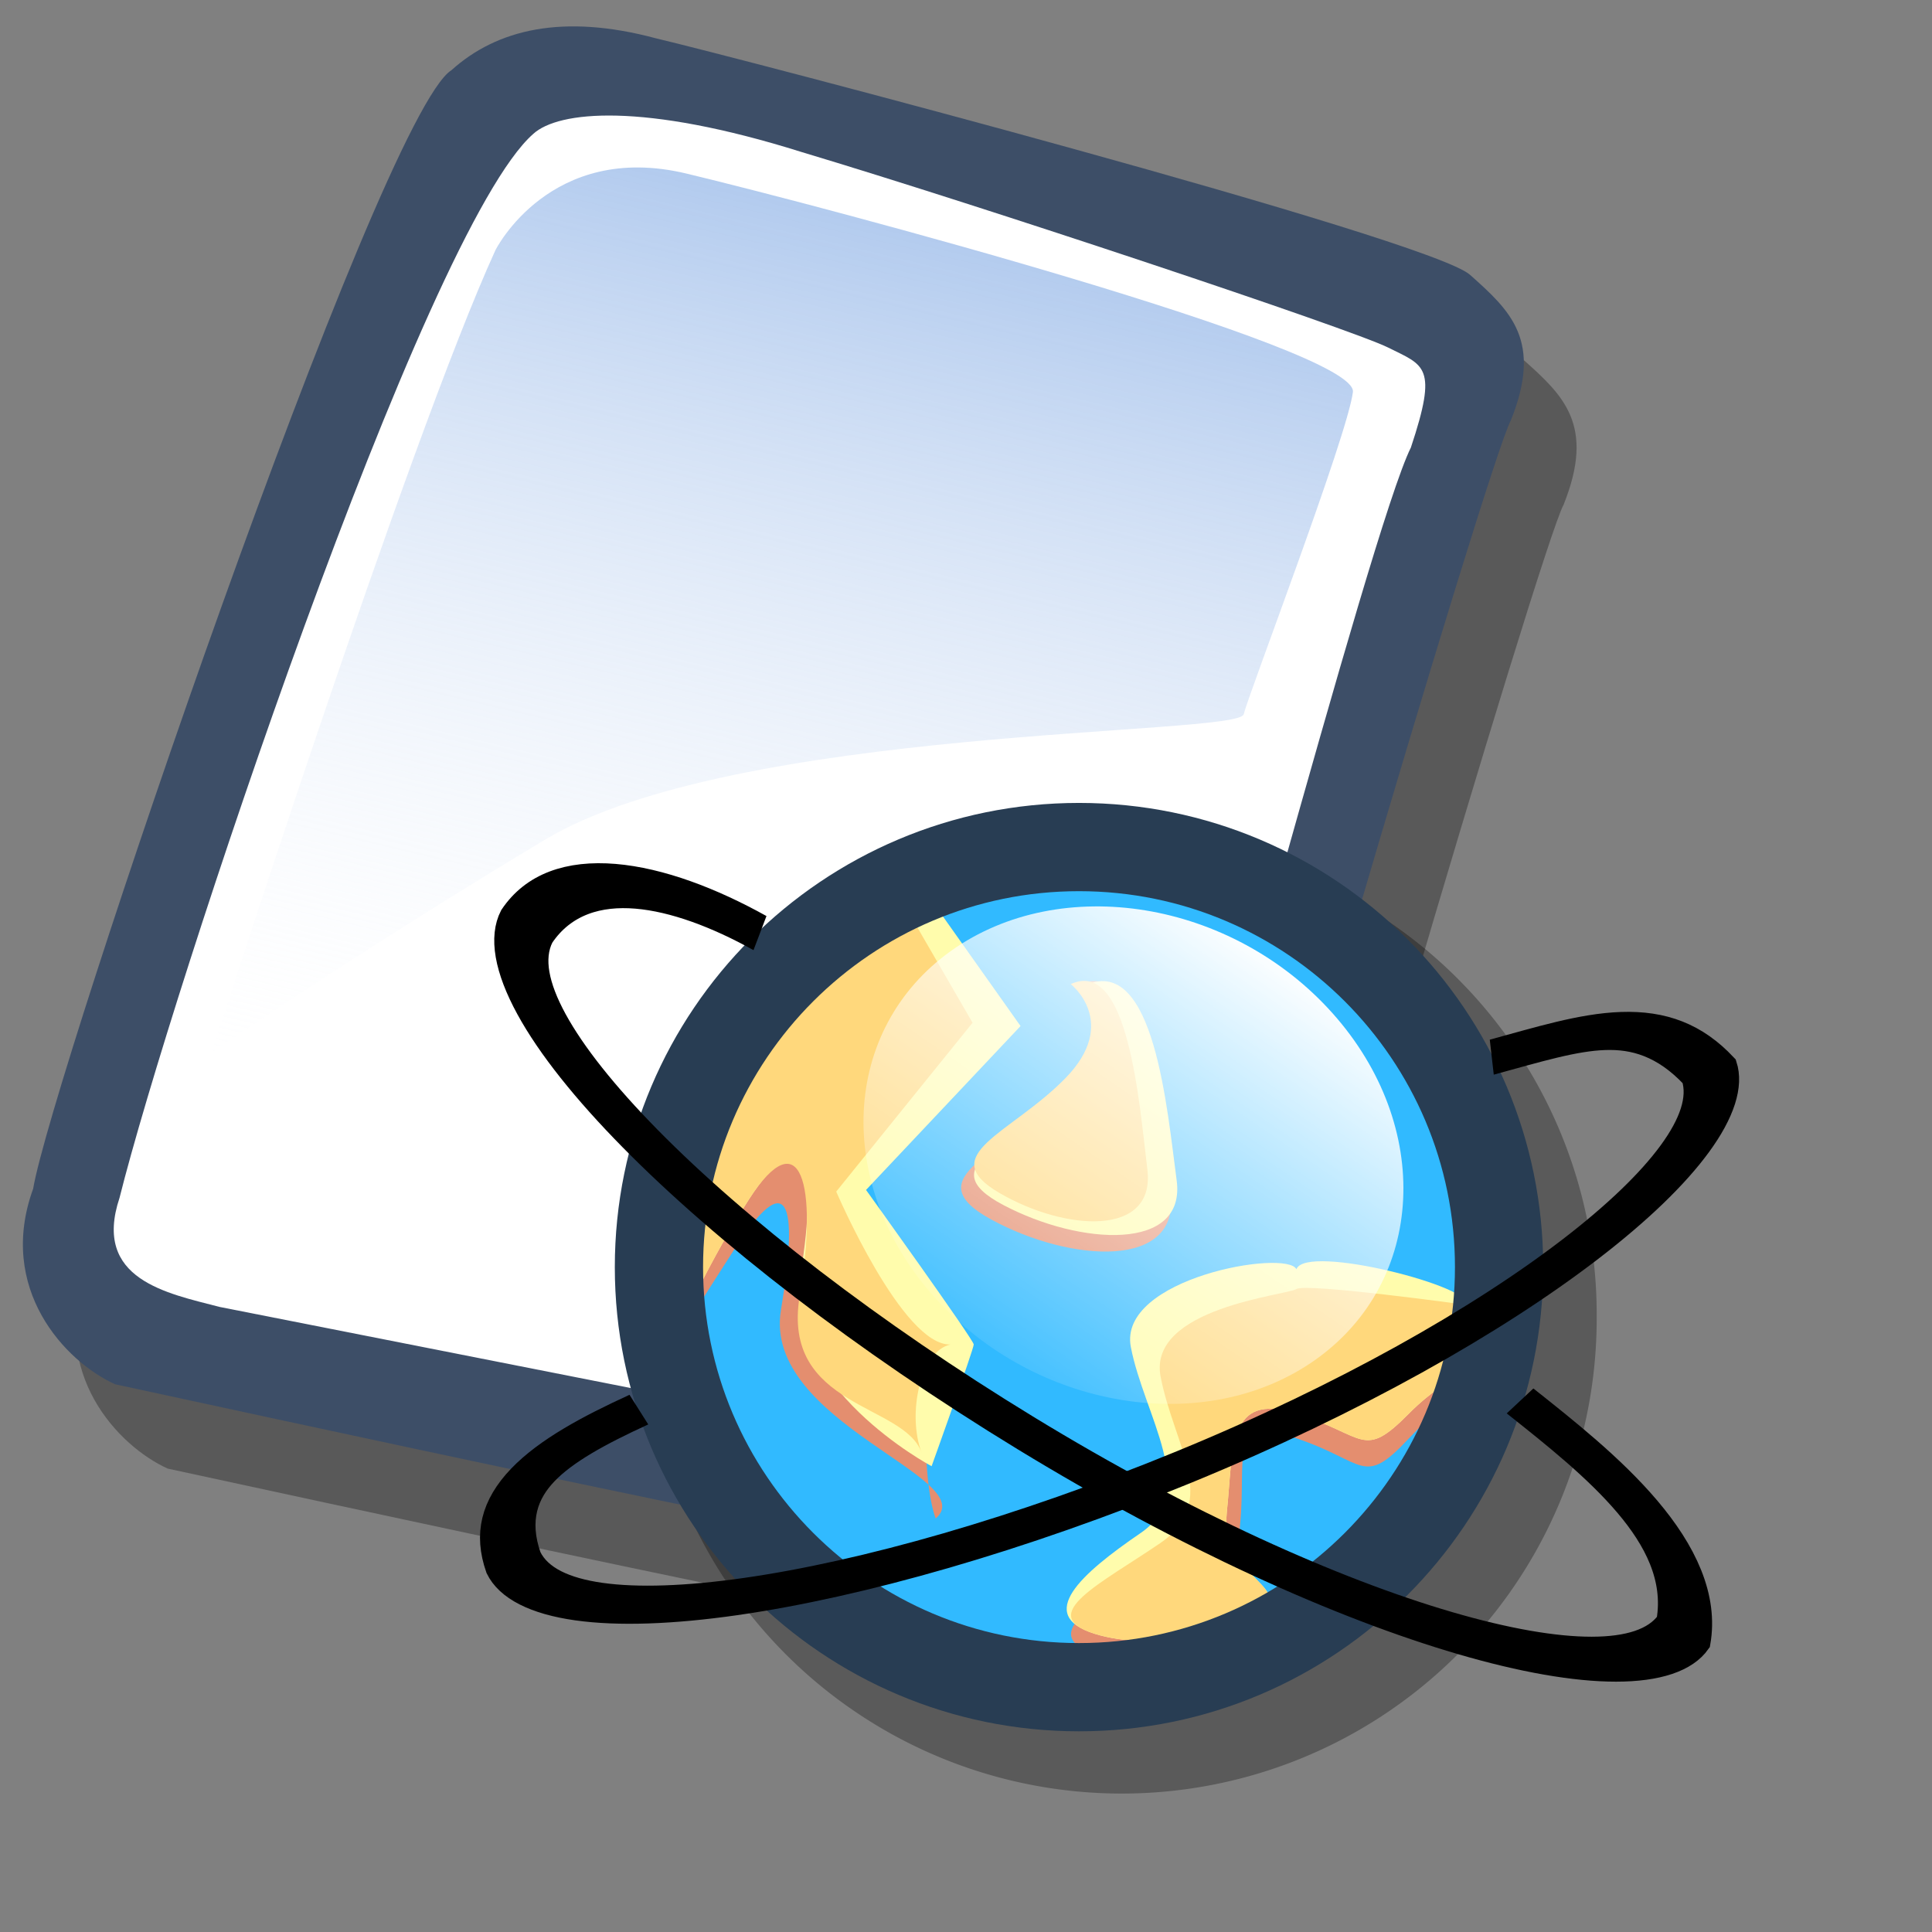 <?xml version="1.0" encoding="UTF-8" standalone="no"?>
<!DOCTYPE svg PUBLIC "-//W3C//DTD SVG 20010904//EN"
"http://www.w3.org/TR/2001/REC-SVG-20010904/DTD/svg10.dtd">
<!-- Created with Sodipodi ("http://www.sodipodi.com/") -->
<svg
   id="svg604"
   sodipodi:version="0.32"
   width="72pt"
   height="72pt"
   sodipodi:docbase="/home/zeus/.icons/gartoon/scalable/apps"
   sodipodi:docname="liferea.svg"
   xmlns="http://www.w3.org/2000/svg"
   xmlns:sodipodi="http://sodipodi.sourceforge.net/DTD/sodipodi-0.dtd"
   xmlns:xlink="http://www.w3.org/1999/xlink"
   xmlns:inkscape="http://www.inkscape.org/namespaces/inkscape"
   inkscape:version="0.40"
   xmlns:rdf="http://www.w3.org/1999/02/22-rdf-syntax-ns#"
   xmlns:cc="http://web.resource.org/cc/"
   xmlns:dc="http://purl.org/dc/elements/1.1/">
  <rect width="100%" height="100%" fill="#808080" stroke="none"/>
  <defs
     id="defs606">
    <linearGradient
       id="linearGradient612">
      <stop
         style="stop-color:#7fa8e3;stop-opacity:0.741;"
         offset="0"
         id="stop613" />
      <stop
         style="stop-color:#ffffff;stop-opacity:0;"
         offset="1"
         id="stop614" />
    </linearGradient>
    <linearGradient
       xlink:href="#linearGradient612"
       id="linearGradient615"
       x1="50.644"
       y1="5.368"
       x2="35.752"
       y2="68.044"
       gradientUnits="userSpaceOnUse"
       spreadMethod="pad" />
    <linearGradient
       inkscape:collect="always"
       xlink:href="#linearGradient612"
       id="linearGradient1094"
       gradientUnits="userSpaceOnUse"
       spreadMethod="pad"
       x1="50.644"
       y1="5.368"
       x2="35.752"
       y2="68.044" />
    <linearGradient
       inkscape:collect="always"
       xlink:href="#linearGradient584"
       id="linearGradient1140"
       gradientUnits="userSpaceOnUse"
       gradientTransform="matrix(1.037,-1.811349e-6,3.827296e-7,0.964,2.057071e-6,1.075978e-6)"
       spreadMethod="pad"
       x1="28.252"
       y1="32.869"
       x2="68.36"
       y2="21.479" />
  </defs>
  <sodipodi:namedview
     id="base"
     inkscape:zoom="2.4930556"
     inkscape:cx="33.513797"
     inkscape:cy="47.073803"
     inkscape:window-width="640"
     inkscape:window-height="539"
     inkscape:window-x="5"
     inkscape:window-y="49"
     inkscape:current-layer="svg604" />
  <g
     id="g1089"
     transform="matrix(0.917,0,0,0.917,9.472671e-2,0.109)">
    <path
       style="fill:#000000;fill-opacity:0.301;fill-rule:evenodd;stroke:none;stroke-width:1pt;stroke-linecap:butt;stroke-linejoin:miter;stroke-opacity:1"
       d="M 12.816,74.753 C 10.386,73.648 7.071,70.113 8.839,65.251 C 9.723,59.948 25.633,13.102 29.168,10.892 C 31.378,8.904 34.582,8.13 39.112,9.346 C 42.868,10.229 76.677,19.068 78.666,20.836 C 80.654,22.604 82.201,24.04 80.654,27.907 C 79.55,29.896 66.402,74.532 66.181,77.405 C 65.297,80.498 62.756,84.255 58.557,84.034 C 54.359,83.813 15.91,75.416 12.816,74.753 z "
       id="path794"
       sodipodi:nodetypes="ccccccccc"
       transform="matrix(1.115,0,0,1.115,-5.305,-3.889)" />
    <path
       style="fill:#3d4e67;fill-opacity:1;fill-rule:evenodd;stroke:none;stroke-width:1pt;stroke-linecap:butt;stroke-linejoin:miter;stroke-opacity:1"
       d="M 12.816,74.753 C 10.386,73.648 7.071,70.113 8.839,65.251 C 9.723,59.948 25.633,13.102 29.168,10.892 C 31.378,8.904 34.582,8.13 39.112,9.346 C 42.868,10.229 76.677,19.068 78.666,20.836 C 80.654,22.604 82.201,24.04 80.654,27.907 C 79.55,29.896 66.402,74.532 66.181,77.405 C 65.297,80.498 62.756,84.255 58.557,84.034 C 54.359,83.813 15.91,75.416 12.816,74.753 z "
       id="path609"
       sodipodi:nodetypes="ccccccccc"
       transform="matrix(1.115,0,0,1.115,-8.162,-8.461)" />
    <path
       style="fill:#ffffff;fill-opacity:1;fill-rule:evenodd;stroke:none;stroke-width:1pt;stroke-linecap:butt;stroke-linejoin:miter;stroke-opacity:1"
       d="M 17.899,70.996 C 15.358,70.334 11.711,69.671 13.037,65.693 C 15.468,55.971 27.842,18.626 33.146,13.986 C 34.361,12.881 38.449,12.439 46.183,14.87 C 55.022,17.521 72.92,23.488 74.688,24.372 C 76.456,25.256 77.119,25.256 75.793,29.233 C 73.804,33.211 64.966,67.24 62.756,72.985 C 61.209,77.073 60.877,78.951 58.226,78.951"
       id="path608"
       sodipodi:nodetypes="cccccccs"
       transform="matrix(1.115,0,0,1.115,-8.162,-8.461)" />
    <path
       style="fill:url(#linearGradient1094);fill-opacity:1;fill-rule:evenodd;stroke:none;stroke-width:1pt;stroke-linecap:butt;stroke-linejoin:miter;stroke-opacity:1"
       d="M 28.75,13.75 C 28.75,13.75 31.875,7.5 39.688,9.375 C 47.5,11.25 78.125,19.375 77.812,21.875 C 77.5,24.375 71.875,39.062 71.562,40.312 C 71.25,41.562 42.5,40.938 31.562,47.5 C 20.625,54.062 12.5,59.688 12.5,59.688 C 12.5,59.688 23.75,24.688 28.75,13.75 z "
       id="path636"
       transform="matrix(0.947,0,0,0.947,-0.481,0.41)" />
  </g>
  <g
     id="g1118"
     transform="matrix(0.7,0,0,0.7,23.216,31.975)">
    <defs
       id="defs571">
      <linearGradient
         id="linearGradient584">
        <stop
           style="stop-color:#ffffff;stop-opacity:0;"
           offset="0"
           id="stop585" />
        <stop
           style="stop-color:#ffffff;stop-opacity:1;"
           offset="1"
           id="stop586" />
      </linearGradient>
      <linearGradient
         xlink:href="#linearGradient584"
         id="linearGradient587"
         x1="28.252"
         y1="32.869"
         x2="68.36"
         y2="21.479"
         gradientUnits="userSpaceOnUse"
         spreadMethod="pad"
         gradientTransform="matrix(1.037,-1.811349e-6,3.827296e-7,0.964,2.057071e-6,1.075978e-6)" />
    </defs>
    <sodipodi:namedview
       id="namedview1124" />
    <path
       sodipodi:type="arc"
       style="font-size:12;fill:none;fill-rule:evenodd;stroke:#000000;stroke-width:8.5;stroke-opacity:0.3"
       id="path589"
       d="M 83.824 45.391 A 40.46 40.46 0 1 1  2.905,45.391 A 40.46 40.46 0 1 1  83.824 45.391 z"
       sodipodi:cx="43.364311"
       sodipodi:cy="45.390781"
       sodipodi:rx="40.459526"
       sodipodi:ry="40.459522"
       transform="matrix(0.754,0,0,0.754,13.767,13.549)" />
    <path
       sodipodi:type="arc"
       style="font-size:12;fill:#31baff;fill-rule:evenodd;stroke-width:1pt"
       id="path573"
       d="M 83.824 45.391 A 40.46 40.46 0 1 1  2.905,45.391 A 40.46 40.46 0 1 1  83.824 45.391 z"
       sodipodi:cx="43.364311"
       sodipodi:cy="45.390781"
       sodipodi:rx="40.459526"
       sodipodi:ry="40.459522"
       transform="matrix(0.677,0,0,0.677,14.04,13.839)" />
    <path
       style="font-size:12;fill:#e48e6f;fill-rule:evenodd;stroke-width:1pt"
       d="M 28.507,13.428 L 33.508,22.067 L 21.427,37.031 C 21.427,37.031 27.304,50.75 31.558,50.578 C 28.918,51.14 28.922,62.482 30.242,66.003 C 34.377,62.431 14.868,57.486 16.528,47.526 C 18.187,37.567 17.014,35.017 12.449,42.071 C 7.884,49.126 7.054,50.993 7.469,47.673 C 7.884,44.353 6.463,19.778 28.507,13.428 z "
       id="path576"
       sodipodi:nodetypes="ccccccccc"
       transform="matrix(0.801,0,0,0.801,9.031,9.245)" />
    <path
       style="font-size:12;fill:#fffcac;fill-rule:evenodd;stroke-width:1pt"
       d="M 30.708,12.401 L 37.762,22.36 L 24.068,36.884 C 24.068,36.884 33.612,50.163 33.612,50.578 C 33.612,50.993 29.878,61.367 29.878,61.367 C 29.878,61.367 16.599,54.313 18.259,44.353 C 19.919,34.394 18.259,30.659 13.694,37.714 C 9.129,44.768 7.054,50.993 7.469,47.673 C 7.884,44.353 9.544,16.55 30.708,12.401 z "
       id="path574"
       transform="matrix(0.801,0,0,0.801,9.031,9.245)" />
    <path
       style="font-size:12;fill:#ffd87c;fill-rule:evenodd;stroke-width:1pt"
       d="M 28.507,13.428 L 33.508,22.067 L 21.427,37.031 C 21.427,37.031 27.304,50.75 31.558,50.578 C 28.918,51.14 27.677,56.672 28.997,60.193 C 27.53,55.792 16.528,56.241 18.188,46.282 C 19.847,36.322 18.259,30.659 13.694,37.714 C 9.129,44.768 7.054,50.993 7.469,47.673 C 7.884,44.353 6.463,19.778 28.507,13.428 z "
       id="path575"
       sodipodi:nodetypes="ccccccccc"
       transform="matrix(0.801,0,0,0.801,9.031,9.245)" />
    <path
       style="font-size:12;fill:#e48e6f;fill-rule:evenodd;stroke-width:1pt"
       d="M 42.84,18.697 C 42.84,18.697 48.122,22.512 42.254,28.087 C 36.385,33.662 28.169,35.716 35.211,39.53 C 42.254,43.345 51.937,43.932 51.056,37.183 C 50.176,30.434 49.002,16.056 42.84,18.697 z "
       id="path577"
       transform="matrix(0.801,0,0,0.801,9.031,9.245)" />
    <path
       style="font-size:12;fill:#fffbaa;fill-rule:evenodd;stroke-width:1pt"
       d="M 42.84,18.697 C 42.84,18.697 48.122,22.512 42.254,28.087 C 36.385,33.662 28.169,35.716 35.211,39.53 C 42.254,43.345 51.937,43.932 51.056,37.183 C 50.176,30.434 49.002,16.056 42.84,18.697 z "
       id="path578"
       transform="matrix(0.775,0,0,0.752,10.791,10.146)" />
    <path
       style="font-size:12;fill:#ffd87c;fill-rule:evenodd;stroke-width:1pt"
       d="M 42.84,18.697 C 42.84,18.697 48.122,22.512 42.254,28.087 C 36.385,33.662 28.169,35.716 35.211,39.53 C 42.254,43.345 51.937,43.932 51.056,37.183 C 50.176,30.434 49.002,16.056 42.84,18.697 z "
       id="path579"
       transform="matrix(0.662,0,0,0.712,14.482,10.866)" />
    <path
       style="font-size:12;fill:#e48e6f;fill-rule:evenodd;stroke-width:1pt"
       d="M 77.171,47.16 C 77.171,47.16 63.087,45.105 62.207,45.692 C 61.326,46.279 49.002,47.453 50.176,53.908 C 51.35,60.364 55.458,65.645 50.176,69.46 C 44.895,73.275 39.026,76.209 44.308,77.969 C 49.589,79.73 56.925,77.676 59.272,75.622 C 61.62,73.568 56.632,72.394 57.218,66.526 C 57.805,60.657 56.045,56.843 62.207,58.897 C 68.369,60.951 68.075,63.298 72.183,58.897 C 76.291,54.495 79.812,53.322 77.171,47.16 z "
       id="path580"
       transform="matrix(0.801,0,0,0.801,9.031,9.245)" />
    <path
       style="font-size:12;fill:#fffcac;fill-rule:evenodd;stroke-width:1pt"
       d="M 77.171,47.16 C 78.345,45.61 63.087,41.386 62.207,43.833 C 61.326,41.94 46.361,44.664 47.535,51.119 C 48.709,57.574 53.697,64.716 48.416,68.53 C 43.134,72.345 39.026,76.209 44.308,77.969 C 49.589,79.73 56.925,77.676 59.272,75.622 C 61.62,73.568 55.458,72.394 56.045,66.526 C 56.632,60.657 56.045,55.293 62.207,57.347 C 68.369,59.401 68.075,61.748 72.183,57.347 C 76.291,52.946 79.812,53.322 77.171,47.16 z "
       id="path582"
       transform="matrix(0.801,0,0,0.758,9.031,11.19)"
       sodipodi:nodetypes="cccccccccc" />
    <path
       style="font-size:12;fill:#ffd87c;fill-rule:evenodd;stroke-width:1pt"
       d="M 77.171,47.16 C 77.171,47.16 63.087,45.105 62.207,45.692 C 61.326,46.279 49.002,47.453 50.176,53.908 C 51.35,60.364 55.458,65.645 50.176,69.46 C 44.895,73.275 39.026,76.209 44.308,77.969 C 49.589,79.73 56.925,77.676 59.272,75.622 C 61.62,73.568 55.458,72.394 56.045,66.526 C 56.632,60.657 56.045,55.293 62.207,57.347 C 68.369,59.401 68.075,61.748 72.183,57.347 C 76.291,52.946 79.812,53.322 77.171,47.16 z "
       id="path581"
       transform="matrix(0.801,0,0,0.758,9.031,11.19)"
       sodipodi:nodetypes="cccccccccc" />
    <path
       transform="matrix(0.737,0,0,0.737,11.468,10.815)"
       style="font-size:12;fill:none;fill-rule:evenodd;stroke:#283d53;stroke-width:8.5"
       d="M 83.824,45.391 C 83.824,67.724 65.698,85.85 43.364,85.85 C 21.031,85.85 2.905,67.724 2.905,45.391 C 2.905,23.057 21.031,4.931 43.364,4.931 C 65.698,4.931 83.824,23.057 83.824,45.391 z "
       id="path654" />
    <path
       transform="matrix(0.747,-0.532,0.735,0.824,-14.86,39.575)"
       style="font-size:12;fill:url(#linearGradient1140);fill-rule:evenodd;stroke-width:1pt"
       d="M 72.183,30.434 C 72.183,40.153 63.704,48.04 53.257,48.04 C 42.81,48.04 34.331,40.153 34.331,30.434 C 34.331,20.716 42.81,12.829 53.257,12.829 C 63.704,12.829 72.183,20.716 72.183,30.434 z "
       id="path588" />
    <path
       transform="matrix(0.977,0.596,-0.311,0.607,9.115,-0.12)"
       style="font-size:12;fill:none;fill-rule:evenodd;stroke:#000000;stroke-width:3.75"
       d="M 72.701,17.392 C 78.866,18.681 86.632,20.315 88.296,29.101 C 87.514,38.419 69.472,47.129 46.278,47.129 C 23.083,47.129 4.259,39.053 4.259,29.101 C 4.825,20.931 10.869,17.452 17.359,17.02"
       id="path1066"
       sodipodi:nodetypes="ccccc" />
    <path
       transform="matrix(1.01,-0.415,0.288,0.59,-9.398,49.842)"
       style="font-size:12;fill:none;fill-rule:evenodd;stroke:#000000;stroke-width:3.75"
       d="M 75.972,18.729 C 82.137,20.018 86.632,20.315 88.296,29.101 C 87.514,38.419 69.472,47.129 46.278,47.129 C 23.083,47.129 4.259,39.053 4.259,29.101 C 4.825,20.931 9.481,19.362 15.971,18.93"
       id="path1067"
       sodipodi:nodetypes="ccccc" />
  </g>
</svg>
